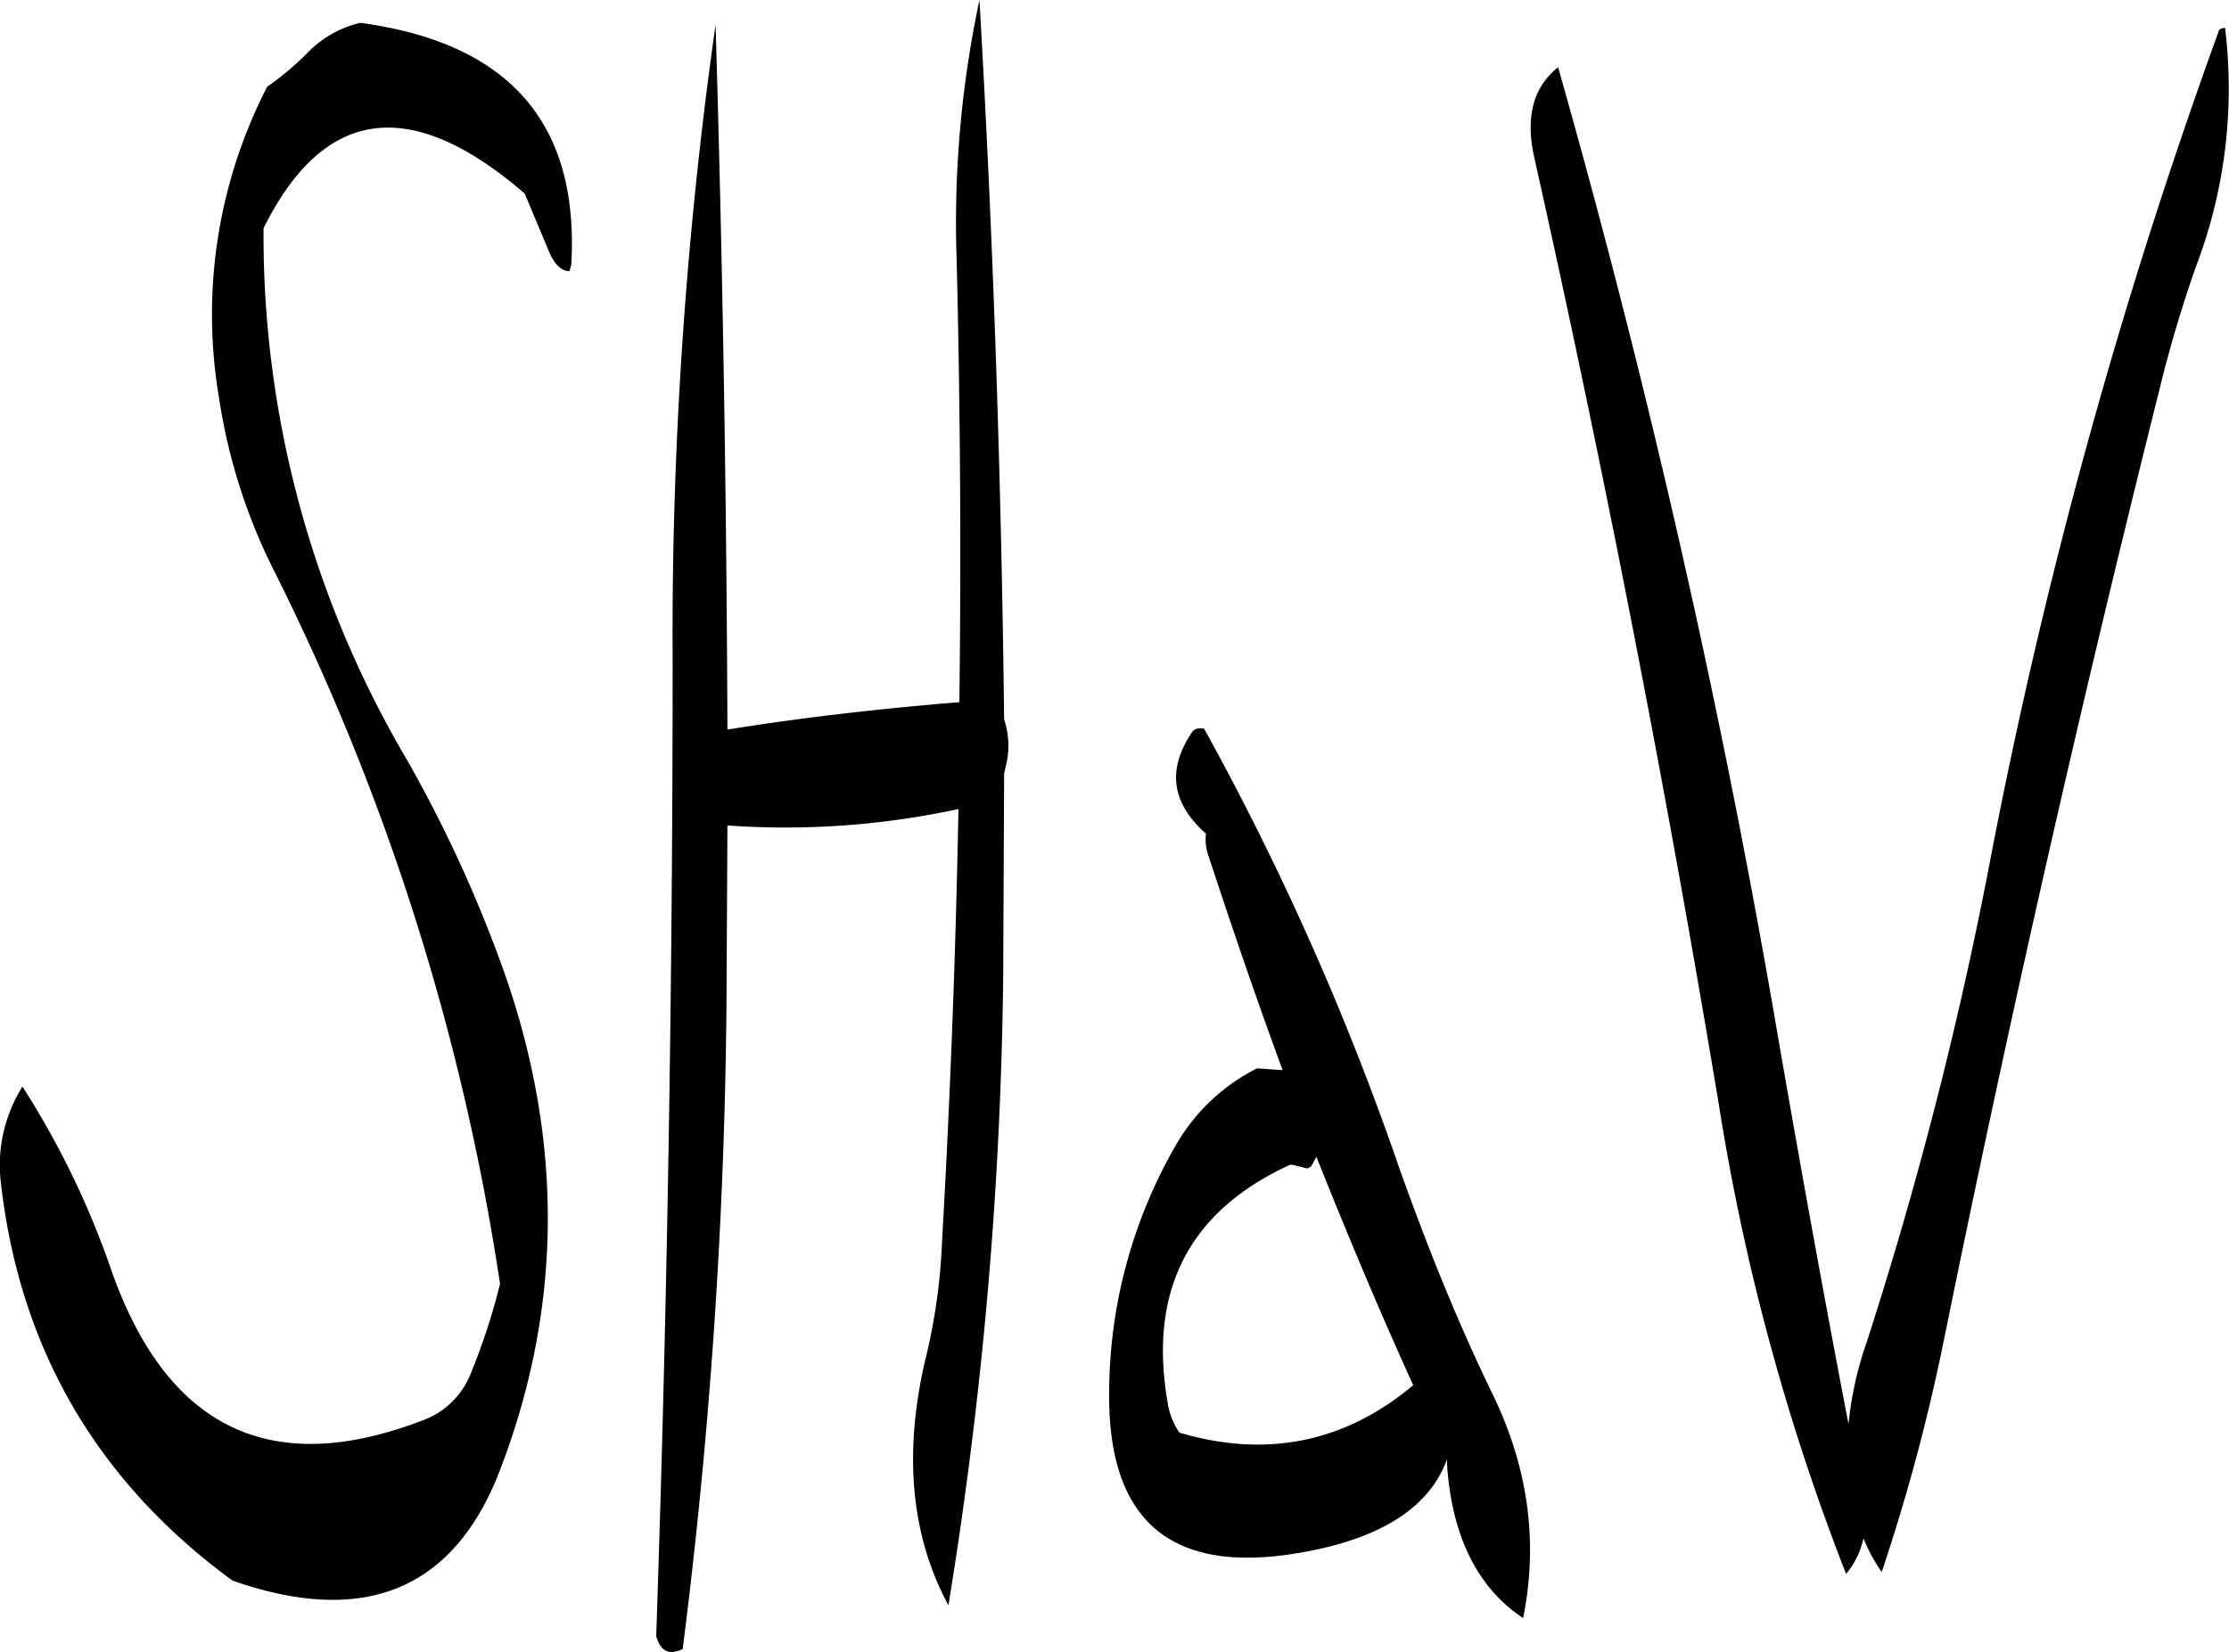<svg id="Layer_1" data-name="Layer 1" xmlns="http://www.w3.org/2000/svg" viewBox="0 0 292.91 217.11"><defs><style>.cls-1{fill-rule:evenodd;}</style></defs><path class="cls-1" d="M322.68,342.84c4,10,8.16,20,12.72,30-9,7.56-19.32,9.6-30.72,6.24a9.47,9.47,0,0,1-1.56-4c-2.52-14.64,2.76-25.08,16.08-31.2h.36l1.92.48.48-.24ZM308.4,303c3.12,9.48,6.36,19,9.84,28.44l-3.36-.24a25.56,25.56,0,0,0-10.8,10.32,65.39,65.39,0,0,0-8.64,32.4c-.12,16.8,8.16,23.76,24.72,21,10.92-1.8,17.4-6,19.68-12.36v.6c.6,9.48,4,16.32,10,20.28,2-9.84.72-19.68-4-29.4s-8.64-19.56-12.24-29.64a364.69,364.69,0,0,0-25.68-57.84c-.84-.12-1.32,0-1.68.6-3.24,4.92-2.52,9.24,1.92,13.2A6.6,6.6,0,0,0,308.4,303Zm-26.76-10.56.36-1.56a10.83,10.83,0,0,0-.36-5.52q-.54-47.7-3.24-94.56a140.32,140.32,0,0,0-3,34.08c.48,19.44.6,38.88.36,58.2-10.32.84-20.52,2-30.48,3.6q-.18-46.8-1.56-92.64a571.31,571.31,0,0,0-5.64,83.64q0,64.62-2.16,128.16c.6,2,1.68,2.52,3.48,1.68a717.37,717.37,0,0,0,5.76-85.32l.12-22.92a107.4,107.4,0,0,0,30.36-2.16q-.54,28.44-2.16,56.88a77.59,77.59,0,0,1-2.28,15.84c-2.76,12.12-1.8,22.8,3.12,31.92a547.61,547.61,0,0,0,7.2-82.8l.12-26.4ZM184.8,202.2a65.32,65.32,0,0,0-6.36,40.68,75.46,75.46,0,0,0,7.44,23.28,313,313,0,0,1,29.52,93.36,84.37,84.37,0,0,1-3.84,11.76,10.73,10.73,0,0,1-6.48,6.24c-19.8,7.56-33.36,1-40.68-19.56a112.33,112.33,0,0,0-11.76-24.36,19.41,19.41,0,0,0-2.88,12.24c2.4,22,12.6,39.6,30.48,52.68,17.16,6,28.8,1.32,34.92-13.92q12.6-32.22.84-65.88a175.14,175.14,0,0,0-12.84-28.08,135.75,135.75,0,0,1-18.84-69.84q11.88-23.94,34.32-4.56l3.12,7.44c.72,1.8,1.68,2.76,2.76,2.76l.24-.84c1.08-18.6-8.16-29.16-27.72-31.8a14.09,14.09,0,0,0-7,4A38.26,38.26,0,0,1,184.8,202.2Zm166.44,9q13.86,61.92,24.36,125a296,296,0,0,0,16.68,61.44,10.66,10.66,0,0,0,2.28-4.68,22.79,22.79,0,0,0,2.4,4.44,254.72,254.72,0,0,0,8.28-31q12.78-62.82,28.32-124.8c1.32-5.4,2.88-10.56,4.68-15.72a65.62,65.62,0,0,0,3.84-31.44c-.6.12-.84.24-.84.48A713.41,713.41,0,0,0,411,305a530.54,530.54,0,0,1-16,62.16,46.22,46.22,0,0,0-2.4,10.8c-3.48-18.12-6.72-36.12-9.84-54.24a1216.37,1216.37,0,0,0-28.32-124.08Q349.62,203.46,351.24,211.2Z" transform="translate(-149.69 -190.8)"/></svg>